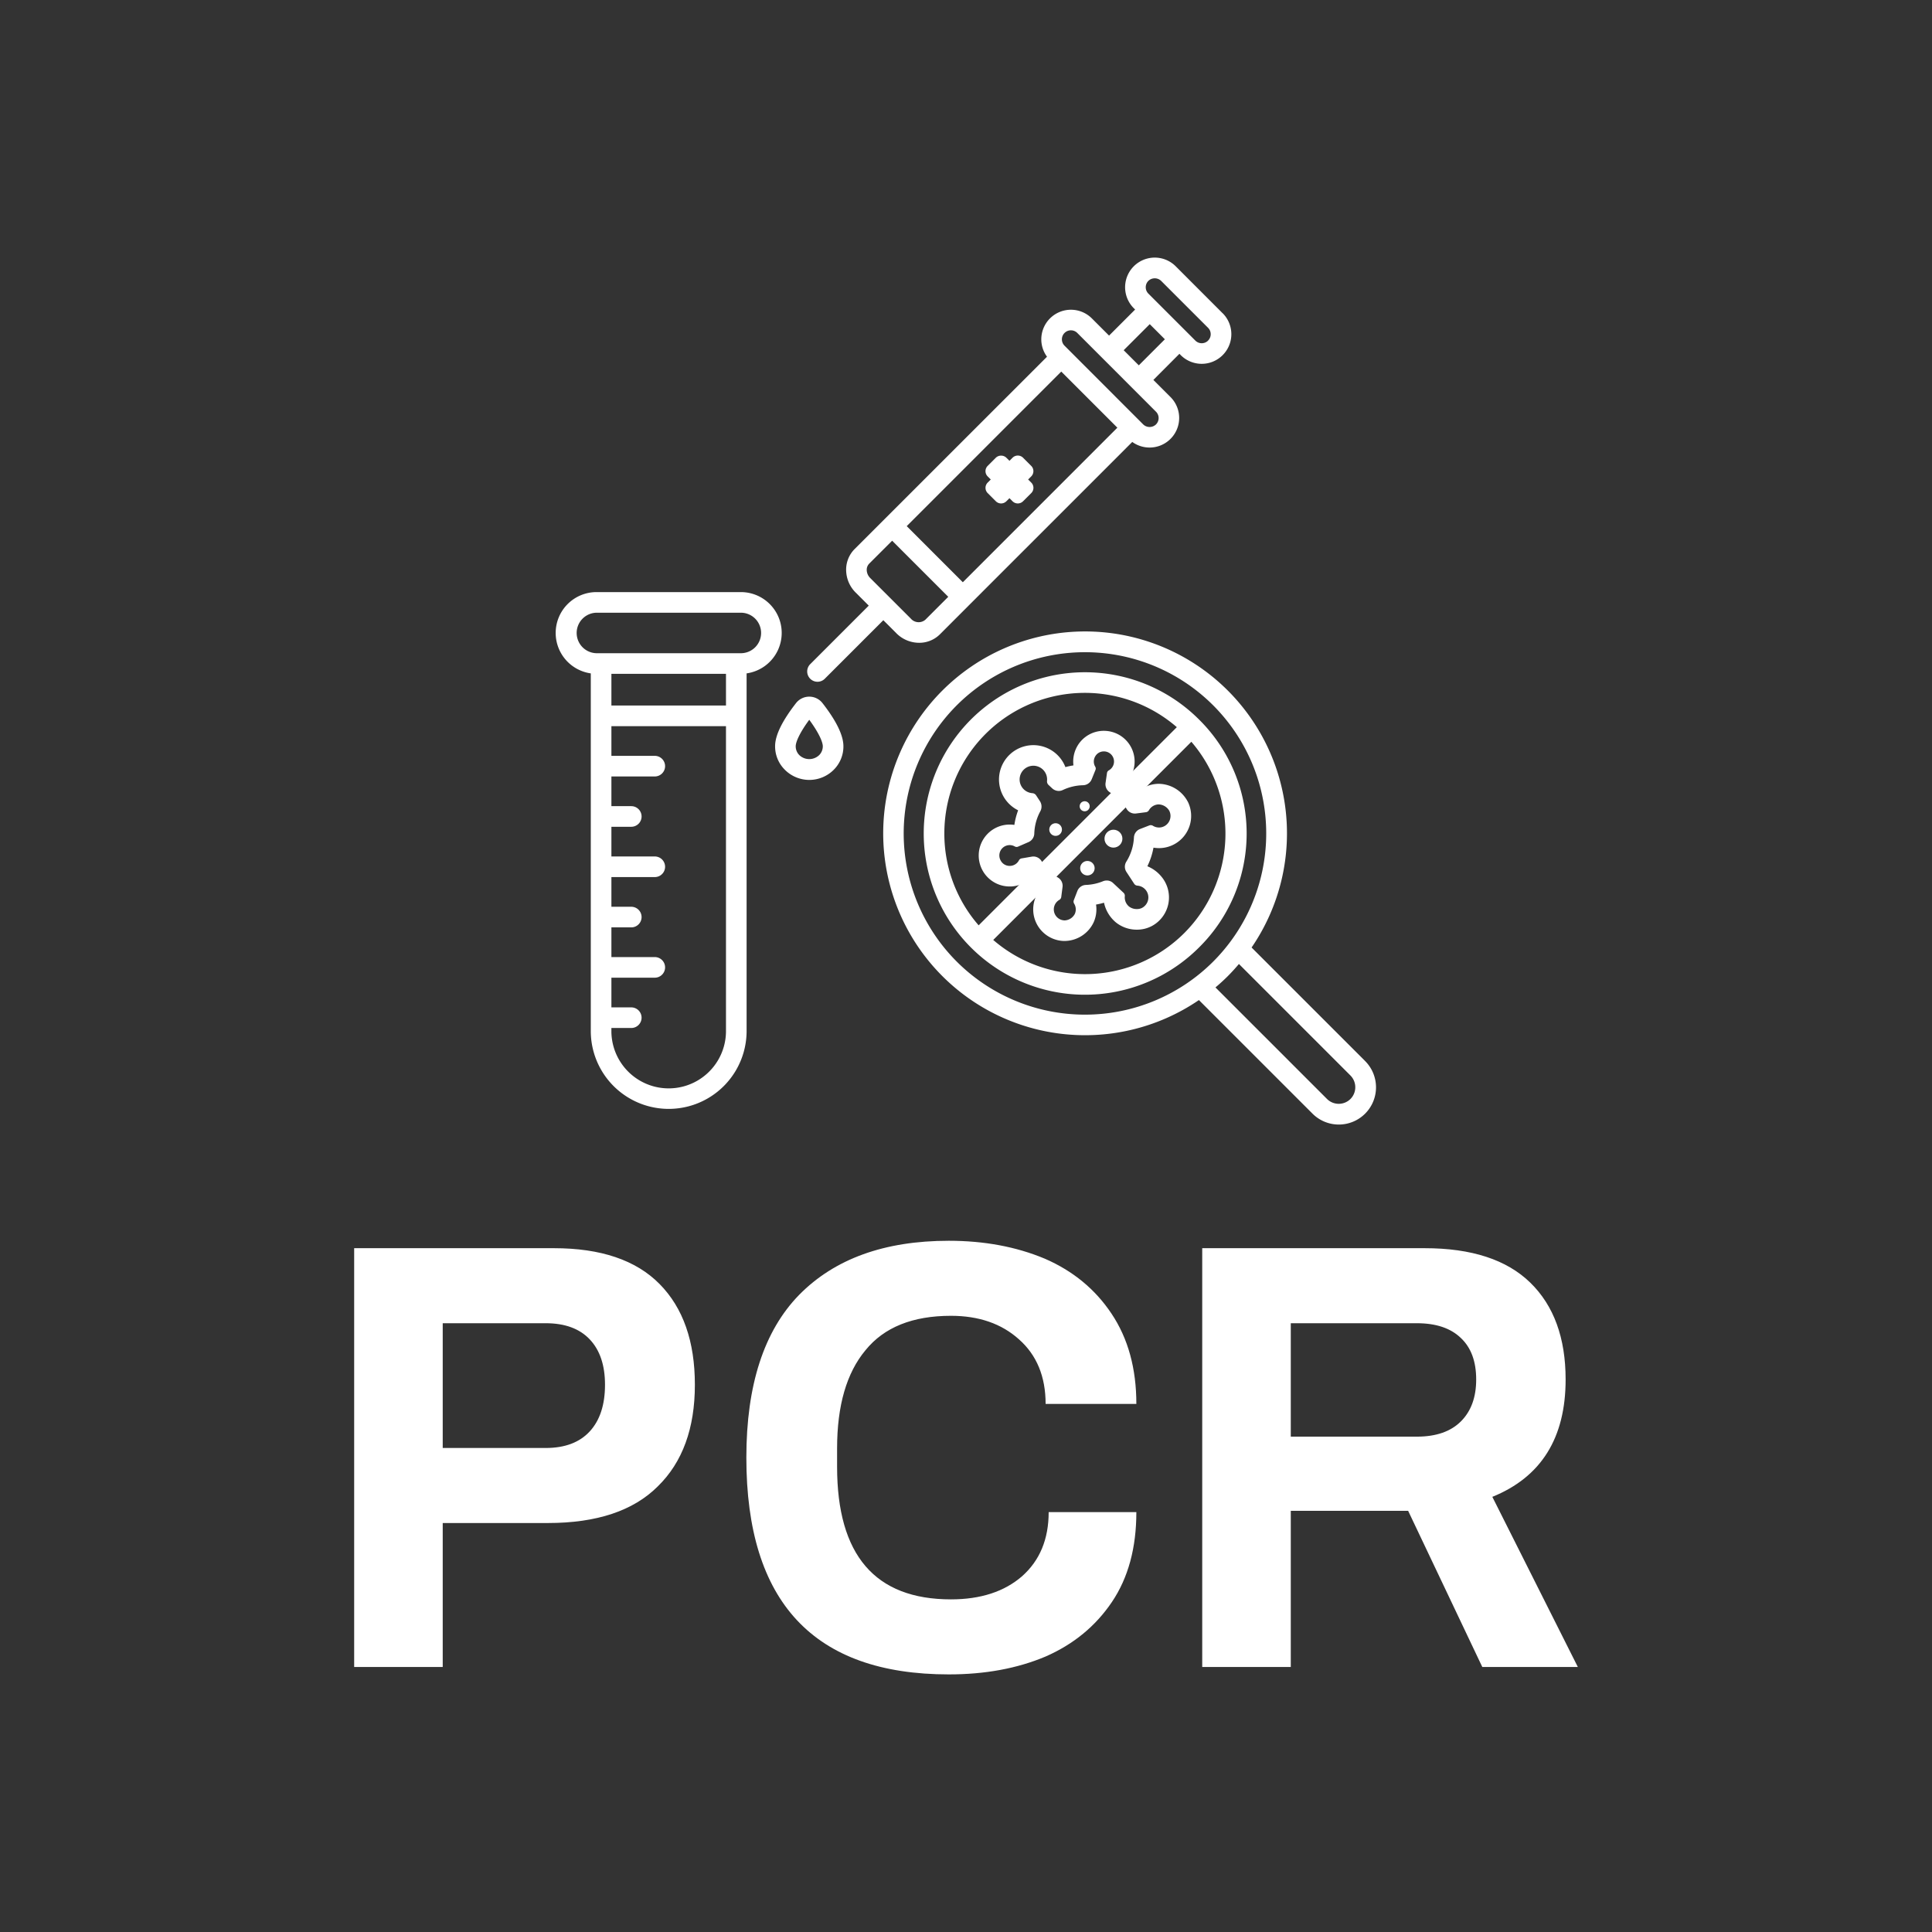 <svg data-v-fde0c5aa="" xmlns="http://www.w3.org/2000/svg" viewBox="0 0 300 300" class="iconAbove"><rect x="0" y="0" width="300" height="300" fill="#333333" stroke="none"/><!----><defs data-v-fde0c5aa=""><!----></defs><rect data-v-fde0c5aa="" fill="transparent" x="0" y="0" width="300px" height="300px" class="logo-background-square"></rect><defs data-v-fde0c5aa=""><!----></defs><g data-v-fde0c5aa="" id="fe5f8069-22ce-4607-82e4-2f1bd53ee7c9" fill="#FFFFFF" transform="matrix(6.774,0,0,6.774,48.627,175.596)"><path d="M0.94 12.29L0.94 2.69L5.52 2.69L5.52 2.69Q7.13 2.69 7.94 3.51L7.94 3.51L7.94 3.51Q8.75 4.33 8.75 5.82L8.75 5.82L8.75 5.82Q8.75 7.32 7.90 8.15L7.90 8.15L7.90 8.15Q7.06 8.99 5.38 8.99L5.38 8.99L2.97 8.99L2.97 12.29L0.94 12.29ZM2.97 7.27L5.33 7.27L5.33 7.27Q5.99 7.27 6.34 6.89L6.34 6.89L6.34 6.89Q6.69 6.51 6.69 5.82L6.69 5.82L6.69 5.82Q6.69 5.15 6.34 4.78L6.34 4.78L6.34 4.78Q5.99 4.41 5.33 4.41L5.33 4.41L2.97 4.41L2.97 7.27ZM14.57 12.46L14.57 12.46Q9.93 12.46 9.93 7.49L9.93 7.49L9.93 7.49Q9.93 5.00 11.14 3.76L11.14 3.76L11.14 3.76Q12.36 2.52 14.57 2.52L14.57 2.52L14.57 2.52Q15.79 2.52 16.77 2.93L16.77 2.93L16.77 2.93Q17.74 3.35 18.30 4.19L18.30 4.19L18.30 4.19Q18.87 5.04 18.87 6.26L18.87 6.26L16.79 6.26L16.79 6.26Q16.79 5.32 16.18 4.78L16.18 4.78L16.18 4.78Q15.58 4.24 14.62 4.24L14.62 4.24L14.62 4.24Q13.30 4.24 12.66 5.03L12.66 5.03L12.66 5.03Q12.01 5.81 12.01 7.28L12.01 7.28L12.01 7.70L12.01 7.70Q12.01 10.74 14.62 10.74L14.62 10.74L14.62 10.74Q15.64 10.74 16.25 10.21L16.25 10.21L16.25 10.21Q16.86 9.67 16.86 8.74L16.86 8.74L18.87 8.74L18.87 8.74Q18.87 9.97 18.31 10.80L18.31 10.80L18.31 10.80Q17.75 11.63 16.79 12.05L16.79 12.05L16.79 12.05Q15.82 12.46 14.57 12.46L14.57 12.46ZM20.38 12.29L20.38 2.69L25.48 2.69L25.48 2.69Q27.09 2.69 27.90 3.48L27.90 3.48L27.90 3.48Q28.71 4.27 28.71 5.70L28.71 5.70L28.71 5.70Q28.71 7.71 27.03 8.39L27.03 8.39L28.99 12.29L26.80 12.29L25.10 8.71L22.41 8.71L22.41 12.29L20.38 12.29ZM22.41 7.01L25.30 7.01L25.30 7.01Q25.96 7.01 26.31 6.66L26.31 6.66L26.31 6.66Q26.66 6.31 26.66 5.70L26.66 5.70L26.66 5.70Q26.66 5.08 26.31 4.75L26.31 4.75L26.31 4.75Q25.96 4.41 25.30 4.41L25.30 4.41L22.41 4.41L22.41 7.01Z"></path></g><defs data-v-fde0c5aa=""><!----></defs><g data-v-fde0c5aa="" id="fbb5c42a-2083-4eb7-ba15-00fb8d9cc15c" stroke="none" fill="#FFFFFF" transform="matrix(1.067,0,0,1.067,81.601,38.614)"><path d="M41.292 75.81h.002-.002z"></path><circle cx="80.649" cy="86.204" r=".75"></circle><path d="M41.292 75.81h.002-.002zM101.454 9.4l-6.832-6.837a4.312 4.312 0 1 0-6.1 6.1l.194.194-3.793 3.793-2.5-2.5a4.312 4.312 0 0 0-7.361 3.049 4.266 4.266 0 0 0 .832 2.525L47.9 43.709a4.248 4.248 0 0 0-1.236 3.191 4.681 4.681 0 0 0 1.387 3.148l1.9 1.9-8.5 8.5a1.5 1.5 0 1 0 2.121 2.121l8.5-8.5 1.9 1.9a4.678 4.678 0 0 0 3.306 1.387 4.26 4.26 0 0 0 3.034-1.237l4.395-4.4L88.3 28.126a4.305 4.305 0 0 0 5.573-6.526l-2.5-2.5 3.79-3.8.193.194a4.312 4.312 0 0 0 6.1-6.1zM58.187 54a1.5 1.5 0 0 1-2.1-.149l-5.918-5.918a1.692 1.692 0 0 1-.51-1.133 1.275 1.275 0 0 1 .36-.964l3.338-3.336 8.165 8.164zm5.456-5.456l-8.165-8.165 22.489-22.493 8.165 8.165zm28.109-24.82a1.31 1.31 0 0 1 0 1.855 1.344 1.344 0 0 1-1.856 0L78.444 14.12a1.312 1.312 0 0 1 0-1.855 1.315 1.315 0 0 1 1.856 0zm-2.5-6.747l-2.2-2.2 3.793-3.793 2.2 2.2zm10.085-3.6a1.315 1.315 0 0 1-1.856 0L90.645 6.54a1.312 1.312 0 0 1 0-1.855 1.344 1.344 0 0 1 1.856 0l6.832 6.832a1.314 1.314 0 0 1 0 1.856z"></path><path d="M73.146 33.591l.449-.449a1.083 1.083 0 0 0 0-1.531l-1.187-1.187a1.084 1.084 0 0 0-1.531 0l-.448.449-.451-.45a1.109 1.109 0 0 0-1.531 0l-1.188 1.188a1.08 1.08 0 0 0 0 1.531l.45.45-.447.448a1.078 1.078 0 0 0 0 1.532l1.186 1.187a1.083 1.083 0 0 0 1.531 0l.449-.448.449.449a1.085 1.085 0 0 0 1.53 0l1.193-1.189a1.083 1.083 0 0 0 0-1.531zM43.223 66.138a2.443 2.443 0 0 0-3.859 0c-1.973 2.536-3 4.608-3.04 6.159a4.781 4.781 0 0 0 1.376 3.494 5.021 5.021 0 0 0 7.2 0 4.785 4.785 0 0 0 1.362-3.491c-.044-1.555-1.062-3.627-3.039-6.162zm-.484 7.562a2.088 2.088 0 0 1-2.892 0 1.812 1.812 0 0 1-.525-1.318c.018-.6.553-1.9 1.971-3.823 1.418 1.926 1.953 3.226 1.971 3.823a1.813 1.813 0 0 1-.525 1.318z"></path><path d="M31.338 49.978h-21a5.946 5.946 0 0 0-5.947 5.947A5.944 5.944 0 0 0 9.5 61.808v52.146a11.338 11.338 0 0 0 22.675 0V61.807a5.944 5.944 0 0 0-.836-11.829zm-2.164 63.976a8.338 8.338 0 0 1-16.675 0v-.54h2.892a1.5 1.5 0 0 0 0-3H12.5v-4.321h6.312a1.5 1.5 0 0 0 0-3H12.5v-4.321h2.892a1.5 1.5 0 0 0 0-3H12.5v-4.321h6.312a1.5 1.5 0 1 0 0-3H12.5V84.13h2.892a1.5 1.5 0 0 0 0-3H12.5v-4.321h6.312a1.5 1.5 0 1 0 0-3H12.5v-4.322h16.674zm0-47.467H12.5v-4.614h16.674zm5.111-10.561a2.947 2.947 0 0 1-2.947 2.947h-21a2.948 2.948 0 0 1 0-5.895h21a2.946 2.946 0 0 1 2.947 2.947zM98.01 68.516a23.465 23.465 0 1 0 0 33.183 23.31 23.31 0 0 0 0-33.183zM60.953 85.107a20.444 20.444 0 0 1 33.832-15.471L65.946 98.474a20.3 20.3 0 0 1-4.993-13.367zm34.936 14.471a20.431 20.431 0 0 1-27.821 1.022L96.9 71.76a20.478 20.478 0 0 1-1.011 27.818z"></path><path d="M122.179 118.211L105.665 101.7A29.38 29.38 0 1 0 98 109.349l16.514 16.514a5.414 5.414 0 1 0 7.661-7.652zM62.766 103.76a26.379 26.379 0 1 1 37.3 0 26.407 26.407 0 0 1-37.3 0zm57.292 19.981a2.421 2.421 0 0 1-3.419 0l-16.231-16.23c.61-.517 1.207-1.055 1.782-1.63s1.114-1.171 1.634-1.783l16.23 16.231a2.428 2.428 0 0 1 .004 3.412z"></path><path d="M96.375 80.472a4.847 4.847 0 0 0-4.215-2.593q-.16 0-.318.012a4.715 4.715 0 0 0-2.564 1l-.129-.158a10.241 10.241 0 0 0-1.421-1.388 4.468 4.468 0 0 0-3.328-7.171 4.04 4.04 0 0 0-.246-.007 4.441 4.441 0 0 0-3.869 2.261 4.515 4.515 0 0 0-.544 2.77 9.912 9.912 0 0 0-1.171.25 5 5 0 1 0-6.879 6.286 10.387 10.387 0 0 0-.548 2.125 4.548 4.548 0 0 0-.67-.05 4.505 4.505 0 0 0-.026 9.01h.193a4.558 4.558 0 0 0 2.682-1.019 19.517 19.517 0 0 0 1.533 1.527 4.6 4.6 0 0 0 3.464 7.423h.158a4.72 4.72 0 0 0 4.2-2.71 4.619 4.619 0 0 0 .351-2.589 10.229 10.229 0 0 0 1.161-.269 5.126 5.126 0 0 0 1.708 2.848 4.829 4.829 0 0 0 3.073 1.074 4.605 4.605 0 0 0 2.157-.518 4.72 4.72 0 0 0 1.41-7.21 5.191 5.191 0 0 0-2.039-1.5 10.307 10.307 0 0 0 .89-2.708 4.682 4.682 0 0 0 4.991-6.7zM92.6 84.186a1.674 1.674 0 0 1-1.291-.2.616.616 0 0 0-.318-.091.582.582 0 0 0-.209.039l-1.345.52a1.391 1.391 0 0 0-.894 1.226 7.266 7.266 0 0 1-1.11 3.534 1.385 1.385 0 0 0 .026 1.5l1.122 1.713a.611.611 0 0 0 .47.271 1.719 1.719 0 0 1 .665 3.24 1.619 1.619 0 0 1-.747.166 1.824 1.824 0 0 1-1.14-.369 1.72 1.72 0 0 1-.613-1.5.6.6 0 0 0-.187-.5L85.5 92.307a1.331 1.331 0 0 0-.916-.357 1.461 1.461 0 0 0-.552.11 7.252 7.252 0 0 1-2.5.535 1.381 1.381 0 0 0-1.226.895l-.512 1.324a.559.559 0 0 0 .046.5 1.6 1.6 0 0 1 .095 1.507 1.756 1.756 0 0 1-1.457.935h-.042a1.6 1.6 0 0 1-.755-2.984.569.569 0 0 0 .284-.417l.187-1.455a1.391 1.391 0 0 0-.646-1.368 7.175 7.175 0 0 1-1.768-1.515 7.053 7.053 0 0 1-.639-.893 1.394 1.394 0 0 0-1.43-.645l-1.479.254a.526.526 0 0 0-.378.276 1.512 1.512 0 0 1-1.3.815h-.065a1.463 1.463 0 0 1-1.289-.77A1.505 1.505 0 0 1 71.215 87a.525.525 0 0 0 .465.022l1.507-.656a1.4 1.4 0 0 0 .854-1.226 7.267 7.267 0 0 1 .87-3.25 1.436 1.436 0 0 0-.04-1.472l-.564-.863a.714.714 0 0 0-.549-.315 2.005 2.005 0 0 1-1.636-1.091 2 2 0 1 1 3.775-.7.709.709 0 0 0 .217.592l.529.494a1.411 1.411 0 0 0 .96.381 1.338 1.338 0 0 0 .581-.131 7.239 7.239 0 0 1 2.963-.7 1.388 1.388 0 0 0 1.252-.875l.551-1.36a.511.511 0 0 0-.036-.455 1.478 1.478 0 0 1-.01-1.5 1.427 1.427 0 0 1 1.254-.731h.082a1.471 1.471 0 0 1 .651 2.754.521.521 0 0 0-.267.379l-.209 1.444a1.391 1.391 0 0 0 .649 1.392 7.176 7.176 0 0 1 1.788 1.528 6.977 6.977 0 0 1 .633.883 1.393 1.393 0 0 0 1.369.651l1.439-.184a.6.6 0 0 0 .439-.3 1.682 1.682 0 0 1 1.339-.833.87.87 0 0 1 .089 0 1.853 1.853 0 0 1 1.524.92 1.681 1.681 0 0 1-1.084 2.388z"></path><circle cx="85.562" cy="85.861" r="1.303"></circle><circle cx="81.772" cy="90.158" r="1.054"></circle><circle cx="77.145" cy="84.534" r=".922"></circle><circle cx="80.649" cy="86.204" r=".75"></circle><circle cx="81.376" cy="81.146" r=".732"></circle></g><!----></svg>